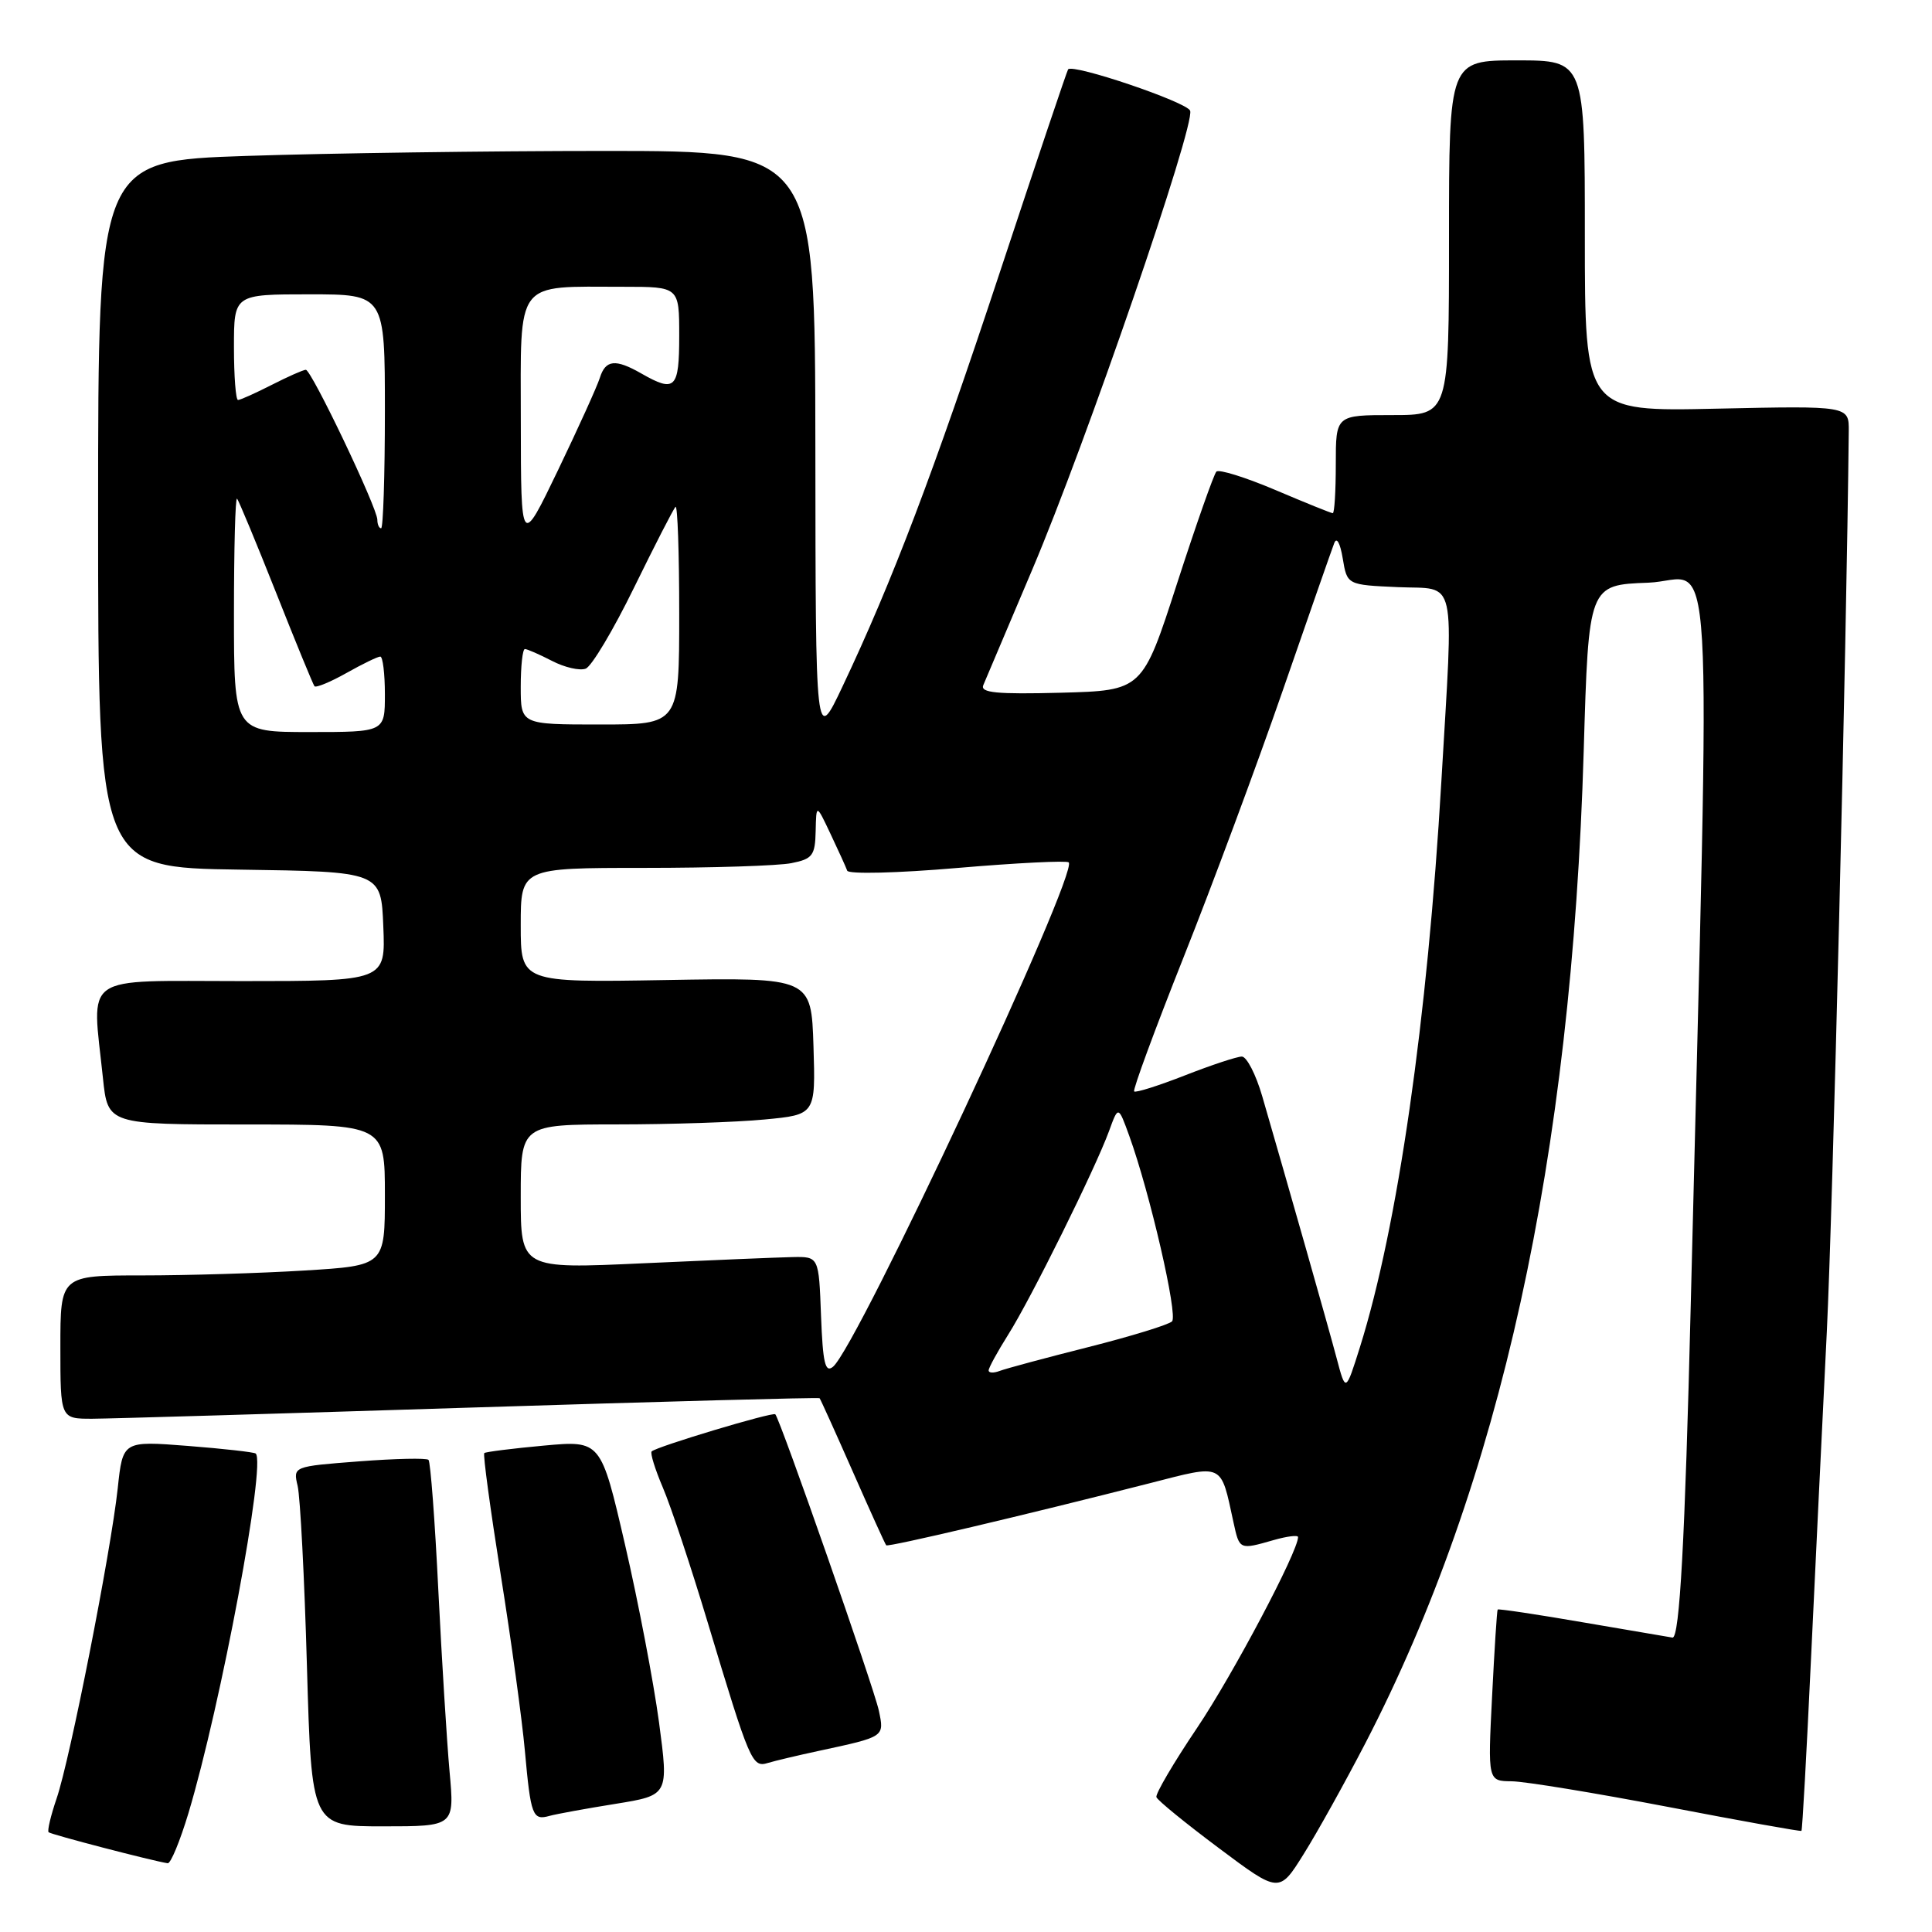 <?xml version="1.0" encoding="UTF-8" standalone="no"?>
<!DOCTYPE svg PUBLIC "-//W3C//DTD SVG 1.1//EN" "http://www.w3.org/Graphics/SVG/1.1/DTD/svg11.dtd" >
<svg xmlns="http://www.w3.org/2000/svg" xmlns:xlink="http://www.w3.org/1999/xlink" version="1.1" viewBox="0 0 256 256">
 <g >
 <path fill="currentColor"
d=" M 180.91 231.00 C 198.78 196.49 208.25 153.47 209.85 99.50 C 210.50 77.50 210.50 77.50 218.41 77.21 C 227.29 76.87 226.65 66.10 224.03 173.00 C 223.27 204.02 222.56 217.04 221.62 216.99 C 221.56 216.99 216.35 216.10 210.06 215.02 C 203.77 213.93 198.54 213.15 198.45 213.27 C 198.35 213.40 198.02 218.56 197.71 224.75 C 197.14 236.00 197.14 236.00 200.32 236.03 C 202.07 236.05 211.38 237.58 221.00 239.42 C 230.62 241.27 238.59 242.70 238.70 242.60 C 238.82 242.51 239.38 232.32 239.96 219.96 C 240.54 207.61 241.49 188.05 242.06 176.50 C 242.85 160.48 244.67 86.00 244.97 57.14 C 245.00 53.77 245.00 53.77 227.50 54.15 C 210.00 54.54 210.00 54.54 210.00 31.27 C 210.00 8.00 210.00 8.00 201.00 8.00 C 192.00 8.00 192.00 8.00 192.00 31.50 C 192.00 55.00 192.00 55.00 184.50 55.00 C 177.00 55.00 177.00 55.00 177.00 61.50 C 177.00 65.08 176.82 68.00 176.60 68.00 C 176.39 68.00 172.97 66.62 169.00 64.93 C 165.04 63.25 161.52 62.15 161.18 62.49 C 160.84 62.83 158.50 69.49 155.97 77.30 C 151.38 91.50 151.38 91.50 140.57 91.79 C 132.07 92.01 129.87 91.80 130.29 90.79 C 130.59 90.08 133.50 83.20 136.77 75.50 C 143.86 58.82 158.41 16.52 157.70 14.67 C 157.26 13.52 142.17 8.41 141.53 9.19 C 141.39 9.36 137.33 21.42 132.51 36.00 C 123.72 62.59 118.23 77.05 111.62 91.00 C 108.07 98.50 108.07 98.50 108.04 59.25 C 108.00 20.00 108.00 20.00 80.16 20.00 C 64.85 20.00 43.47 20.30 32.66 20.66 C 13.00 21.32 13.00 21.32 13.00 68.14 C 13.00 114.96 13.00 114.96 31.75 115.23 C 50.50 115.50 50.50 115.50 50.79 122.75 C 51.09 130.00 51.09 130.00 32.04 130.00 C 10.48 130.00 12.18 128.82 13.64 142.85 C 14.28 149.00 14.28 149.00 32.64 149.00 C 51.00 149.00 51.00 149.00 51.00 158.35 C 51.00 167.70 51.00 167.70 40.34 168.35 C 34.48 168.71 24.81 169.00 18.84 169.00 C 8.00 169.00 8.00 169.00 8.00 178.50 C 8.00 188.00 8.00 188.00 12.25 187.99 C 14.59 187.98 37.17 187.31 62.44 186.51 C 87.71 185.71 108.48 185.15 108.60 185.27 C 108.72 185.40 110.70 189.78 113.00 195.00 C 115.30 200.22 117.29 204.62 117.43 204.76 C 117.69 205.03 135.87 200.74 152.33 196.54 C 162.25 194.00 161.71 193.75 163.45 201.75 C 164.24 205.37 164.23 205.37 168.76 204.07 C 170.54 203.56 172.00 203.38 172.00 203.67 C 172.00 205.58 163.36 221.91 158.63 228.94 C 155.51 233.57 153.08 237.71 153.23 238.13 C 153.38 238.56 157.10 241.59 161.50 244.88 C 169.50 250.87 169.50 250.87 172.74 245.68 C 174.53 242.83 178.20 236.22 180.91 231.00 Z  M 24.97 240.25 C 29.27 225.93 35.28 193.81 33.88 192.60 C 33.67 192.42 29.62 191.96 24.88 191.59 C 16.27 190.92 16.27 190.92 15.60 197.21 C 14.69 205.64 9.27 233.18 7.50 238.31 C 6.73 240.57 6.25 242.58 6.44 242.78 C 6.75 243.08 20.15 246.57 22.22 246.89 C 22.62 246.95 23.85 243.96 24.97 240.25 Z  M 59.57 234.75 C 59.21 230.76 58.54 219.94 58.08 210.71 C 57.63 201.48 57.04 193.71 56.78 193.44 C 56.51 193.18 52.37 193.27 47.56 193.64 C 38.83 194.31 38.83 194.31 39.44 196.90 C 39.78 198.33 40.34 209.06 40.67 220.75 C 41.28 242.00 41.28 242.00 50.76 242.00 C 60.23 242.00 60.23 242.00 59.57 234.75 Z  M 81.56 239.02 C 88.61 237.88 88.61 237.88 87.32 228.19 C 86.60 222.86 84.58 212.28 82.82 204.68 C 79.62 190.86 79.62 190.86 72.06 191.55 C 67.90 191.93 64.35 192.38 64.17 192.54 C 63.98 192.70 64.97 199.96 66.35 208.67 C 67.74 217.37 69.18 227.88 69.55 232.00 C 70.33 240.62 70.57 241.25 72.83 240.61 C 73.75 240.36 77.68 239.64 81.56 239.02 Z  M 108.50 232.00 C 117.28 230.11 117.19 230.17 116.45 226.66 C 115.81 223.64 103.37 188.04 102.73 187.40 C 102.39 187.06 86.98 191.69 86.35 192.32 C 86.13 192.54 86.80 194.69 87.83 197.11 C 88.87 199.53 91.55 207.58 93.78 215.00 C 99.37 233.55 99.66 234.24 101.75 233.60 C 102.71 233.31 105.75 232.59 108.50 232.00 Z  M 177.12 180.00 C 176.00 175.78 170.67 157.03 167.25 145.25 C 166.41 142.36 165.19 140.00 164.55 140.00 C 163.91 140.00 160.52 141.12 157.02 142.49 C 153.52 143.86 150.49 144.82 150.28 144.62 C 150.08 144.41 153.02 136.43 156.82 126.87 C 160.62 117.32 166.54 101.40 169.97 91.50 C 173.40 81.60 176.46 72.83 176.78 72.00 C 177.11 71.10 177.57 71.91 177.92 74.00 C 178.50 77.50 178.50 77.50 185.25 77.80 C 193.15 78.14 192.61 75.73 190.99 103.50 C 189.15 135.10 185.20 162.56 180.20 178.50 C 178.31 184.50 178.31 184.50 177.12 180.00 Z  M 108.79 174.34 C 108.50 166.50 108.50 166.50 105.00 166.57 C 103.08 166.61 94.19 166.98 85.25 167.39 C 69.00 168.14 69.00 168.14 69.00 158.57 C 69.00 149.00 69.00 149.00 81.75 148.99 C 88.76 148.99 97.55 148.70 101.29 148.34 C 108.07 147.70 108.07 147.70 107.79 138.62 C 107.50 129.53 107.50 129.53 88.25 129.86 C 69.00 130.19 69.00 130.19 69.00 122.60 C 69.00 115.00 69.00 115.00 85.37 115.00 C 94.38 115.00 103.16 114.72 104.87 114.37 C 107.66 113.82 108.01 113.36 108.08 110.12 C 108.16 106.50 108.16 106.50 110.05 110.50 C 111.09 112.70 112.09 114.89 112.26 115.37 C 112.44 115.85 118.95 115.69 126.85 115.01 C 134.70 114.34 141.34 114.01 141.61 114.27 C 142.95 115.62 113.61 178.42 110.38 181.10 C 109.34 181.96 109.03 180.61 108.79 174.34 Z  M 131.00 181.59 C 131.00 181.24 132.17 179.11 133.59 176.85 C 136.59 172.11 145.13 154.86 146.95 149.88 C 148.18 146.50 148.18 146.50 149.63 150.50 C 152.36 158.04 156.11 174.29 155.30 175.09 C 154.86 175.53 149.86 177.07 144.20 178.50 C 138.53 179.93 133.25 181.35 132.45 181.66 C 131.65 181.96 131.00 181.93 131.00 181.59 Z  M 31.00 81.33 C 31.00 72.72 31.18 65.85 31.41 66.08 C 31.63 66.31 33.95 71.90 36.57 78.50 C 39.18 85.10 41.48 90.69 41.67 90.93 C 41.86 91.16 43.77 90.38 45.90 89.18 C 48.03 87.98 50.05 87.00 50.39 87.00 C 50.72 87.00 51.00 89.25 51.00 92.00 C 51.00 97.00 51.00 97.00 41.00 97.00 C 31.00 97.00 31.00 97.00 31.00 81.33 Z  M 69.00 91.00 C 69.00 88.25 69.25 86.00 69.55 86.00 C 69.85 86.00 71.47 86.71 73.14 87.57 C 74.81 88.44 76.82 88.90 77.61 88.60 C 78.40 88.29 81.28 83.46 84.02 77.85 C 86.77 72.24 89.23 67.43 89.51 67.16 C 89.78 66.89 90.00 73.27 90.00 81.33 C 90.00 96.00 90.00 96.00 79.50 96.00 C 69.00 96.00 69.00 96.00 69.00 91.00 Z  M 69.01 55.88 C 69.00 36.82 68.10 38.00 82.62 38.00 C 90.00 38.00 90.00 38.00 90.00 44.50 C 90.00 51.51 89.46 52.05 85.00 49.50 C 81.54 47.52 80.24 47.66 79.48 50.07 C 79.12 51.21 76.62 56.72 73.93 62.32 C 69.03 72.50 69.03 72.50 69.01 55.88 Z  M 50.00 68.87 C 50.00 67.30 41.27 49.00 40.52 49.00 C 40.19 49.00 38.16 49.90 36.00 51.00 C 33.84 52.10 31.84 53.00 31.54 53.00 C 31.24 53.00 31.00 49.85 31.00 46.00 C 31.00 39.00 31.00 39.00 41.00 39.00 C 51.00 39.00 51.00 39.00 51.00 54.50 C 51.00 63.03 50.77 70.00 50.50 70.00 C 50.23 70.00 50.00 69.49 50.00 68.87 Z "/>
</g>
</svg>